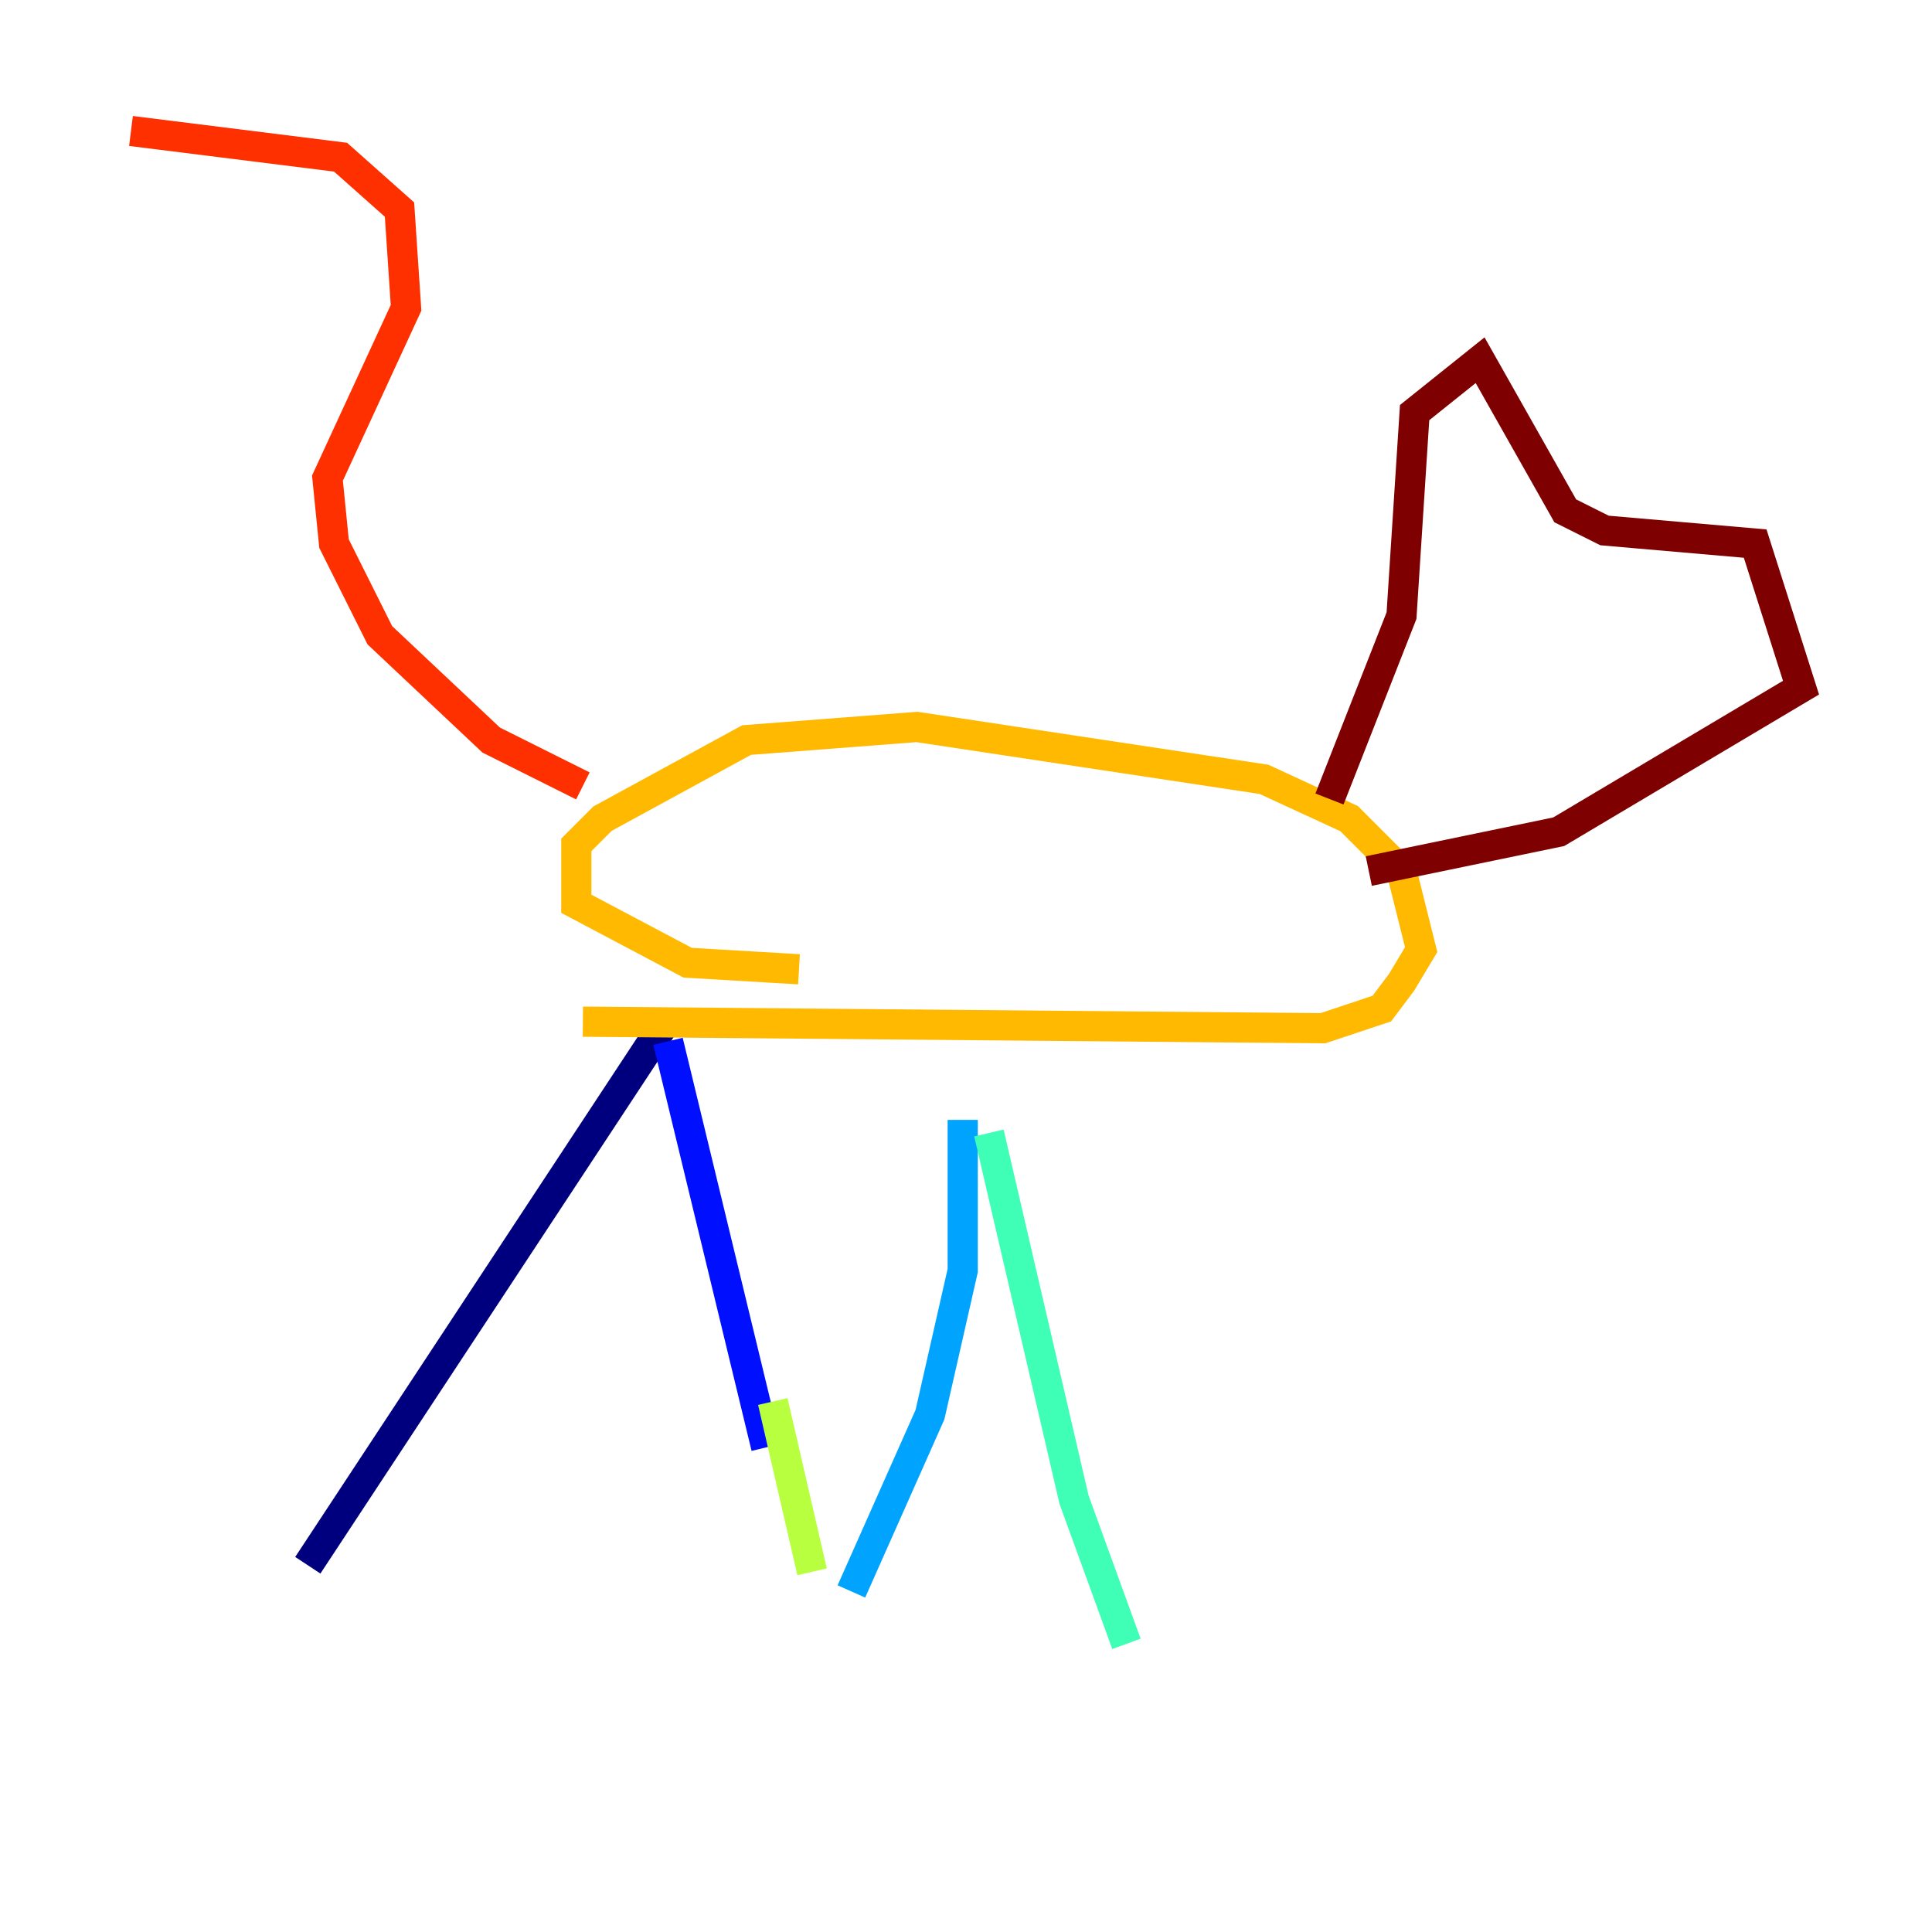 <?xml version="1.0" encoding="utf-8" ?>
<svg baseProfile="tiny" height="128" version="1.2" viewBox="0,0,128,128" width="128" xmlns="http://www.w3.org/2000/svg" xmlns:ev="http://www.w3.org/2001/xml-events" xmlns:xlink="http://www.w3.org/1999/xlink"><defs /><polyline fill="none" points="20.393,103.702 43.824,68.122" stroke="#00007f" stroke-width="2" /><polyline fill="none" points="44.258,68.99 50.766,95.891" stroke="#0010ff" stroke-width="2" /><polyline fill="none" points="63.783,74.197 63.783,84.176 61.614,93.722 56.407,105.437" stroke="#00a4ff" stroke-width="2" /><polyline fill="none" points="65.519,75.064 71.159,99.363 74.63,108.909" stroke="#3fffb7" stroke-width="2" /><polyline fill="none" points="51.2,92.854 53.803,104.136" stroke="#b7ff3f" stroke-width="2" /><polyline fill="none" points="38.617,67.688 87.647,68.122 91.552,66.82 92.854,65.085 94.156,62.915 92.854,57.709 89.383,54.237 83.742,51.634 60.746,48.163 49.464,49.031 39.919,54.237 38.183,55.973 38.183,59.878 45.559,63.783 52.936,64.217" stroke="#ffb900" stroke-width="2" /><polyline fill="none" points="38.617,52.068 32.542,49.031 25.166,42.088 22.129,36.014 21.695,31.675 26.902,20.393 26.468,13.885 22.563,10.414 8.678,8.678" stroke="#ff3000" stroke-width="2" /><polyline fill="none" points="88.081,52.936 92.854,40.786 93.722,27.336 98.061,23.864 103.702,33.844 106.305,35.146 116.285,36.014 119.322,45.559 103.268,55.105 90.685,57.709" stroke="#7f0000" stroke-width="2" /></svg>